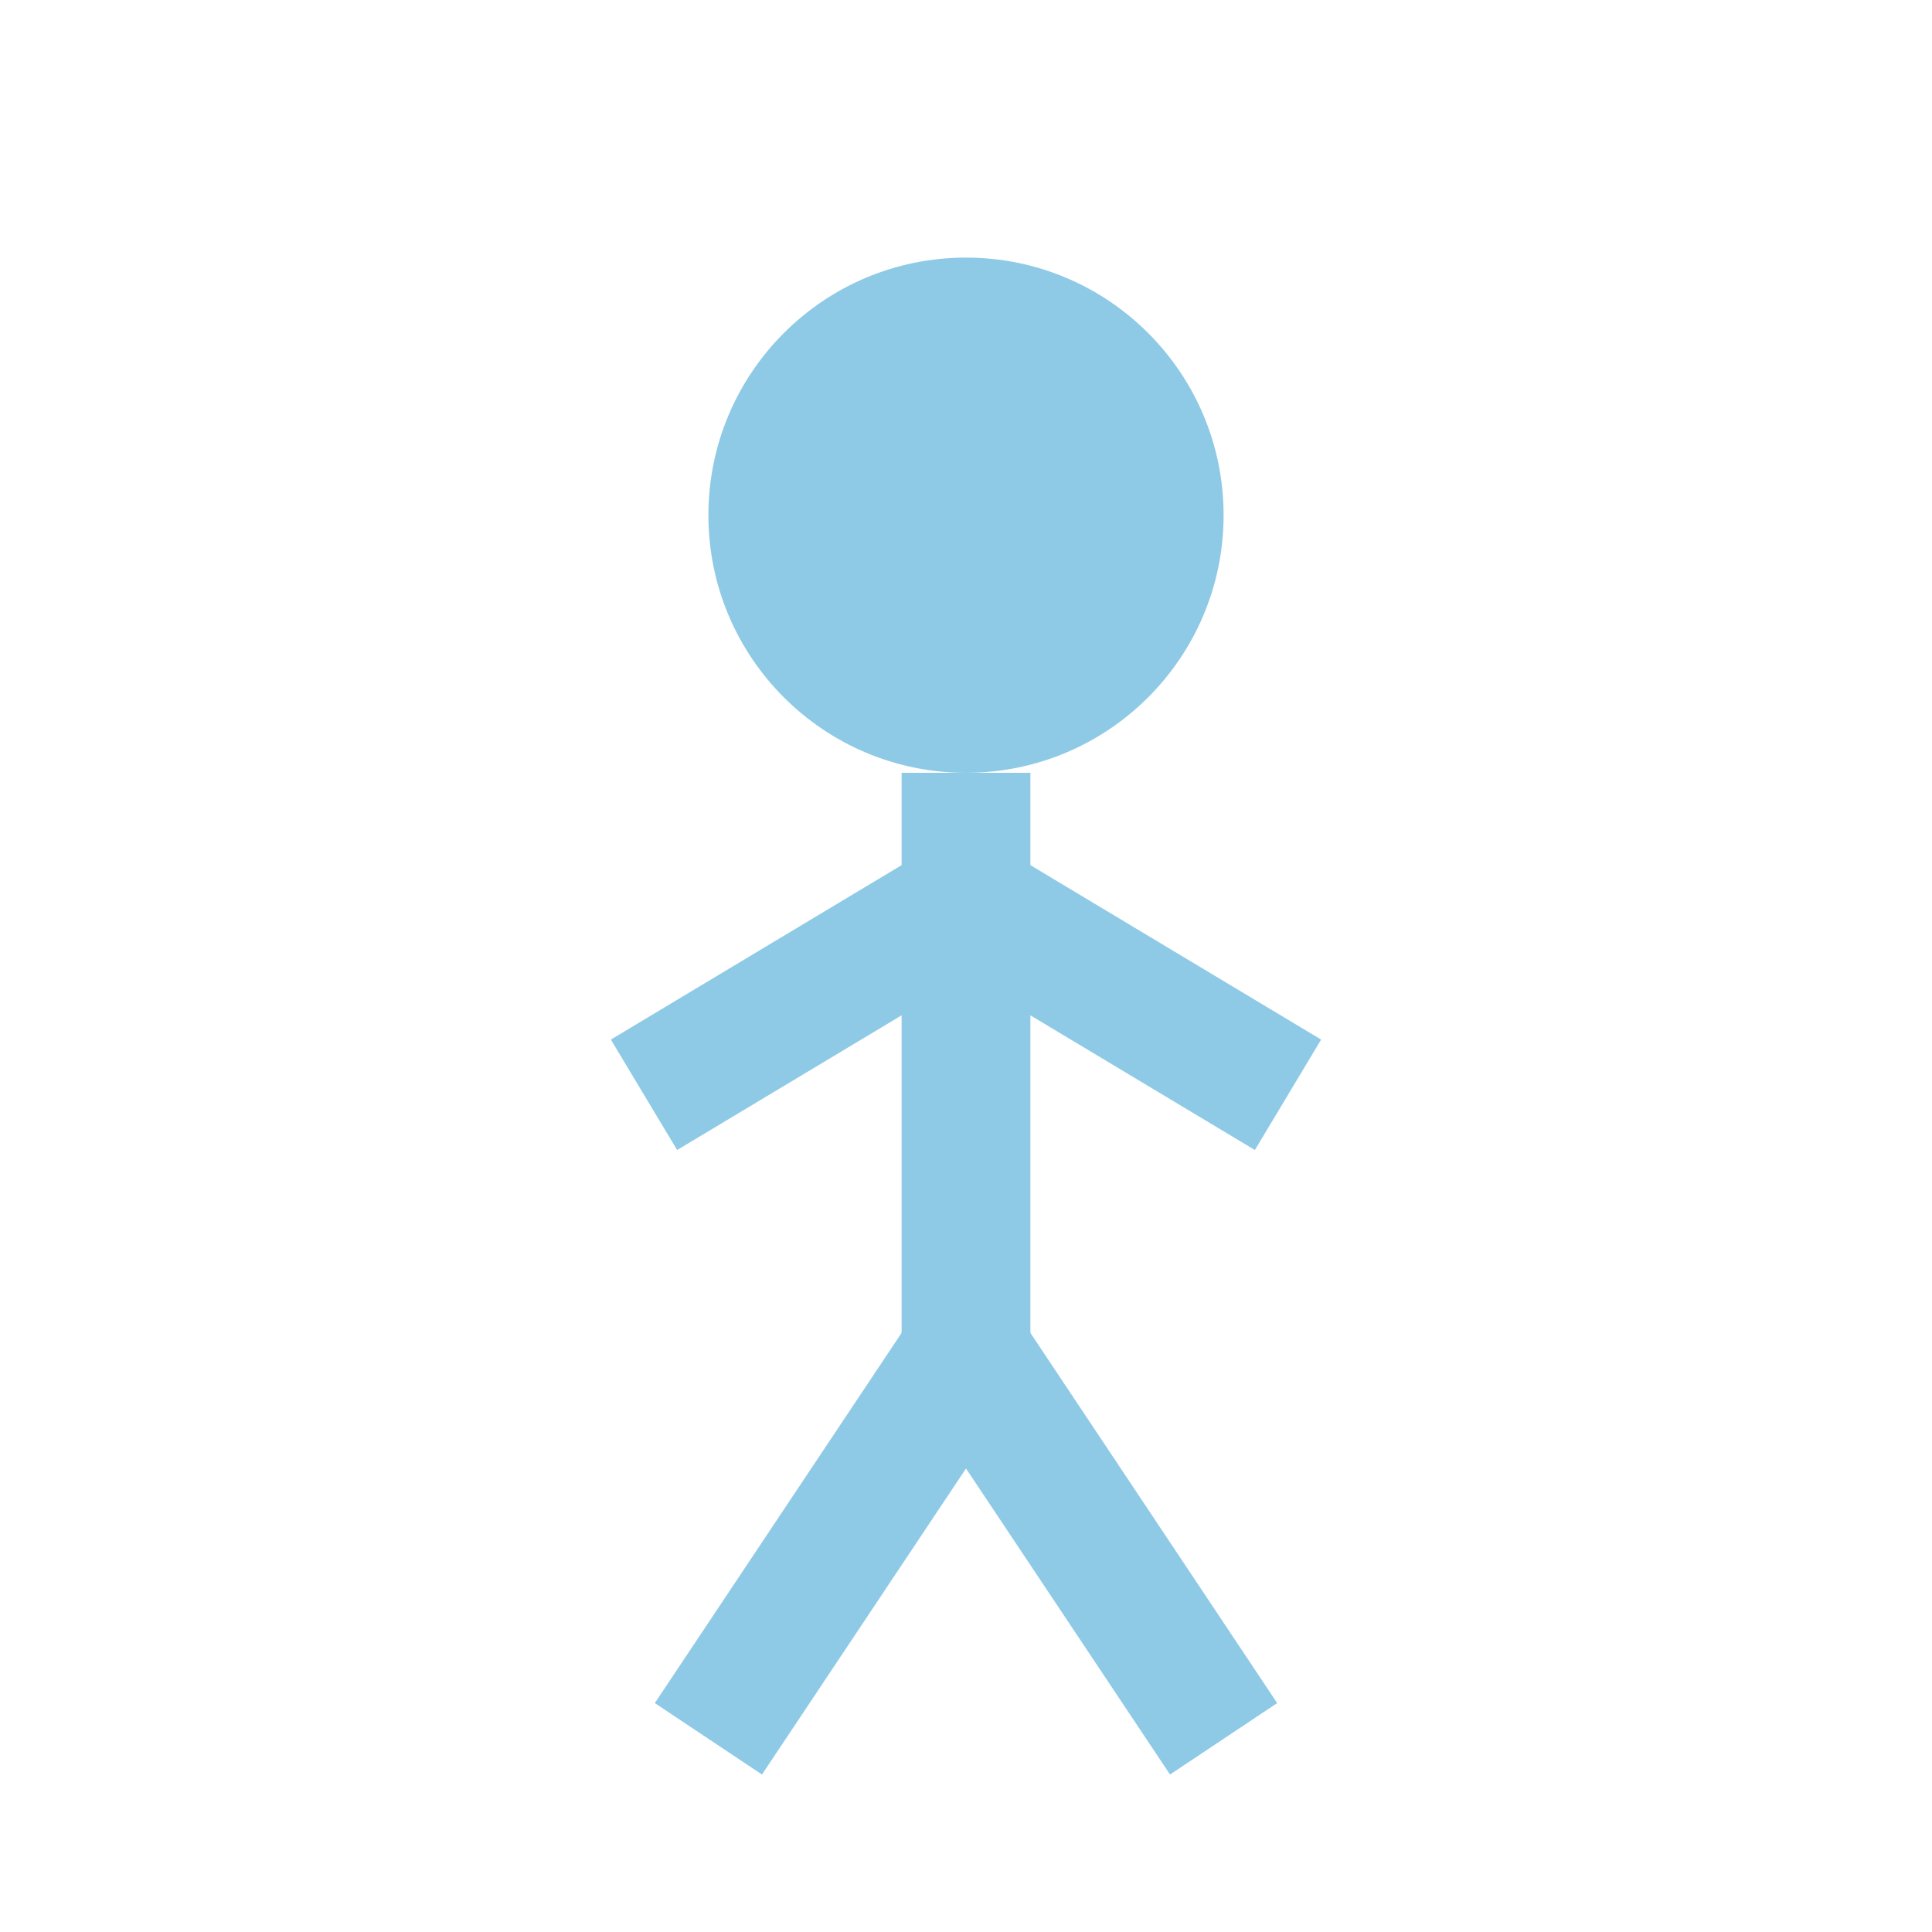 <svg xmlns="http://www.w3.org/2000/svg" width="60" height="60" viewBox="0 0 60 60"><circle cx="30" cy="16" r="8" fill="#8ecae6"/><line x1="30" y1="24" x2="30" y2="42" stroke="#8ecae6" stroke-width="4"/><line x1="30" y1="28" x2="20" y2="34" stroke="#8ecae6" stroke-width="4"/><line x1="30" y1="28" x2="40" y2="34" stroke="#8ecae6" stroke-width="4"/><line x1="30" y1="42" x2="22" y2="54" stroke="#8ecae6" stroke-width="4"/><line x1="30" y1="42" x2="38" y2="54" stroke="#8ecae6" stroke-width="4"/></svg>